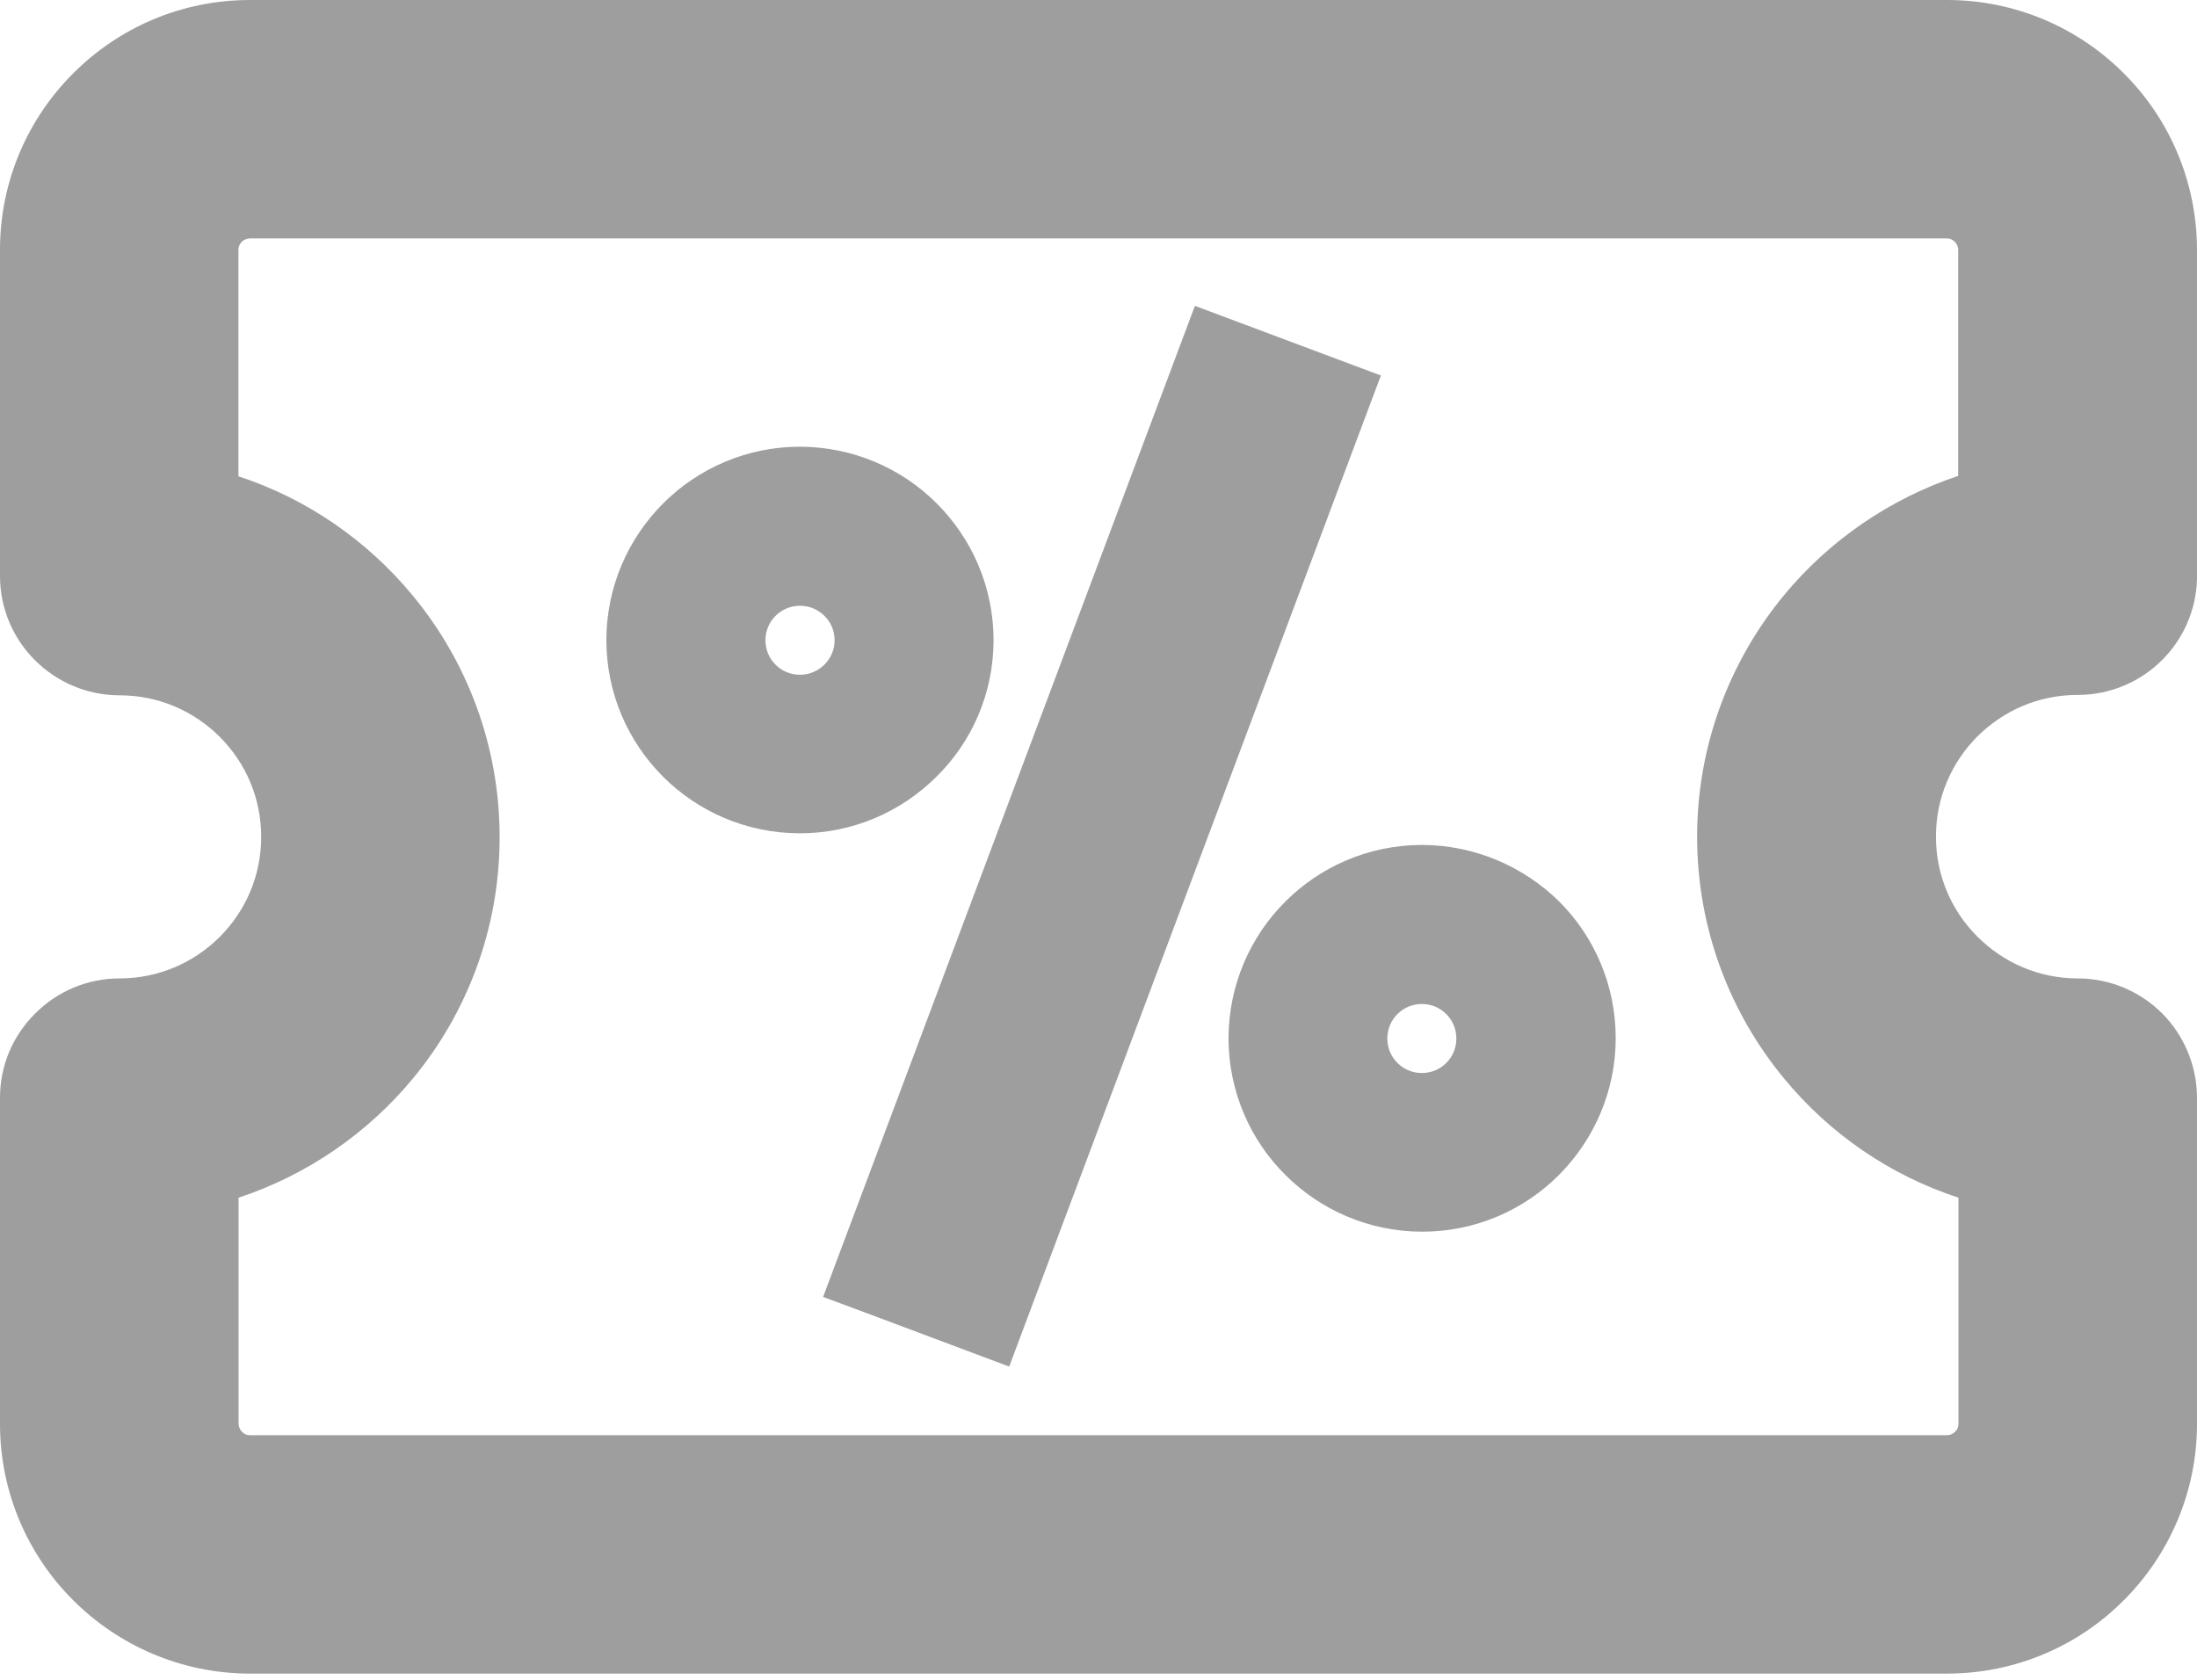 <svg width="17" height="13" viewBox="0 0 17 13" fill="none" xmlns="http://www.w3.org/2000/svg">
<path d="M17 4.473V1.933V1.928C16.998 1.398 16.782 0.914 16.433 0.567C16.084 0.217 15.598 0 15.066 0H1.934C1.4 0 0.916 0.217 0.567 0.567C0.217 0.916 0 1.4 0 1.933V4.457C0 4.711 0.103 4.943 0.271 5.11C0.437 5.276 0.67 5.381 0.924 5.381C1.227 5.381 1.499 5.502 1.7 5.702C1.9 5.902 2.021 6.174 2.021 6.476C2.021 6.779 1.9 7.051 1.7 7.251C1.5 7.45 1.228 7.572 0.925 7.572C0.672 7.572 0.44 7.675 0.274 7.842C0.103 8.01 0 8.242 0 8.495V11.02C0 11.551 0.217 12.037 0.567 12.385C0.916 12.734 1.402 12.952 1.934 12.952H15.066C15.598 12.952 16.084 12.736 16.433 12.385C16.782 12.037 17 11.551 17 11.02V8.495V8.49C16.998 8.239 16.895 8.008 16.73 7.842C16.563 7.676 16.331 7.572 16.078 7.572C15.775 7.572 15.503 7.45 15.301 7.249C15.101 7.049 14.98 6.777 14.98 6.475C14.98 6.172 15.101 5.9 15.301 5.699C15.503 5.499 15.773 5.378 16.078 5.378C16.331 5.378 16.563 5.275 16.731 5.107C16.891 4.947 16.992 4.728 17 4.485V4.473ZM13.807 4.603C13.386 5.112 13.132 5.766 13.132 6.476C13.132 7.186 13.386 7.841 13.807 8.349C14.156 8.772 14.62 9.094 15.154 9.269V11.02C15.154 11.046 15.145 11.064 15.128 11.081C15.109 11.098 15.092 11.106 15.066 11.107H1.934C1.908 11.107 1.891 11.098 1.872 11.081C1.855 11.062 1.848 11.044 1.846 11.02V9.269C2.378 9.093 2.844 8.77 3.193 8.349C3.611 7.845 3.863 7.195 3.866 6.492V6.484V6.478C3.866 5.768 3.612 5.113 3.191 4.606C2.842 4.184 2.378 3.861 1.845 3.686V1.933C1.845 1.907 1.854 1.89 1.871 1.871C1.889 1.855 1.906 1.847 1.932 1.845H15.065C15.091 1.845 15.108 1.855 15.126 1.871C15.143 1.89 15.152 1.908 15.152 1.933V3.683C14.622 3.86 14.156 4.182 13.807 4.603Z" fill="#9E9E9E"/>
<path d="M9.246 2.367L6.369 10.037L6.676 10.151L6.756 9.936L6.676 10.151L7.809 10.576L10.685 2.906L9.246 2.367Z" fill="#9E9E9E"/>
<path d="M7.688 4.961V4.958V4.955C7.688 4.543 7.52 4.167 7.248 3.896C6.979 3.626 6.604 3.459 6.193 3.457H6.19C5.778 3.457 5.402 3.625 5.131 3.896C4.861 4.167 4.693 4.54 4.692 4.952V4.954V4.957C4.693 5.368 4.861 5.742 5.131 6.011C5.4 6.28 5.772 6.447 6.183 6.449H6.186H6.189C6.601 6.449 6.976 6.281 7.248 6.009C7.518 5.743 7.686 5.37 7.688 4.961ZM6.379 5.144C6.33 5.192 6.264 5.222 6.19 5.222C6.117 5.222 6.05 5.193 6.001 5.144C5.952 5.095 5.923 5.029 5.923 4.955C5.923 4.881 5.952 4.815 6.001 4.766C6.05 4.717 6.117 4.688 6.19 4.688C6.264 4.688 6.33 4.717 6.379 4.766C6.429 4.815 6.458 4.881 6.458 4.955C6.458 5.029 6.429 5.093 6.379 5.144Z" fill="#9E9E9E"/>
<path d="M11.005 6.539C11.004 6.539 11.004 6.539 11.004 6.539H10.997C10.587 6.541 10.215 6.708 9.946 6.977C9.675 7.247 9.508 7.621 9.506 8.033V8.034C9.506 8.034 9.506 8.034 9.506 8.036V8.039C9.508 8.45 9.675 8.824 9.946 9.093C10.216 9.363 10.59 9.531 11.002 9.532H11.004H11.005C11.417 9.532 11.792 9.365 12.063 9.093C12.333 8.822 12.502 8.447 12.502 8.034C12.502 7.622 12.335 7.246 12.063 6.975C11.79 6.708 11.417 6.541 11.005 6.539ZM11.002 8.304C10.928 8.304 10.862 8.275 10.813 8.226C10.764 8.177 10.735 8.111 10.735 8.037C10.735 7.963 10.764 7.897 10.813 7.848C10.862 7.799 10.928 7.77 11.002 7.77C11.076 7.77 11.142 7.799 11.191 7.848C11.24 7.897 11.269 7.963 11.269 8.037C11.269 8.112 11.24 8.177 11.191 8.226C11.143 8.275 11.077 8.304 11.002 8.304Z" fill="#9E9E9E"/>
</svg>
